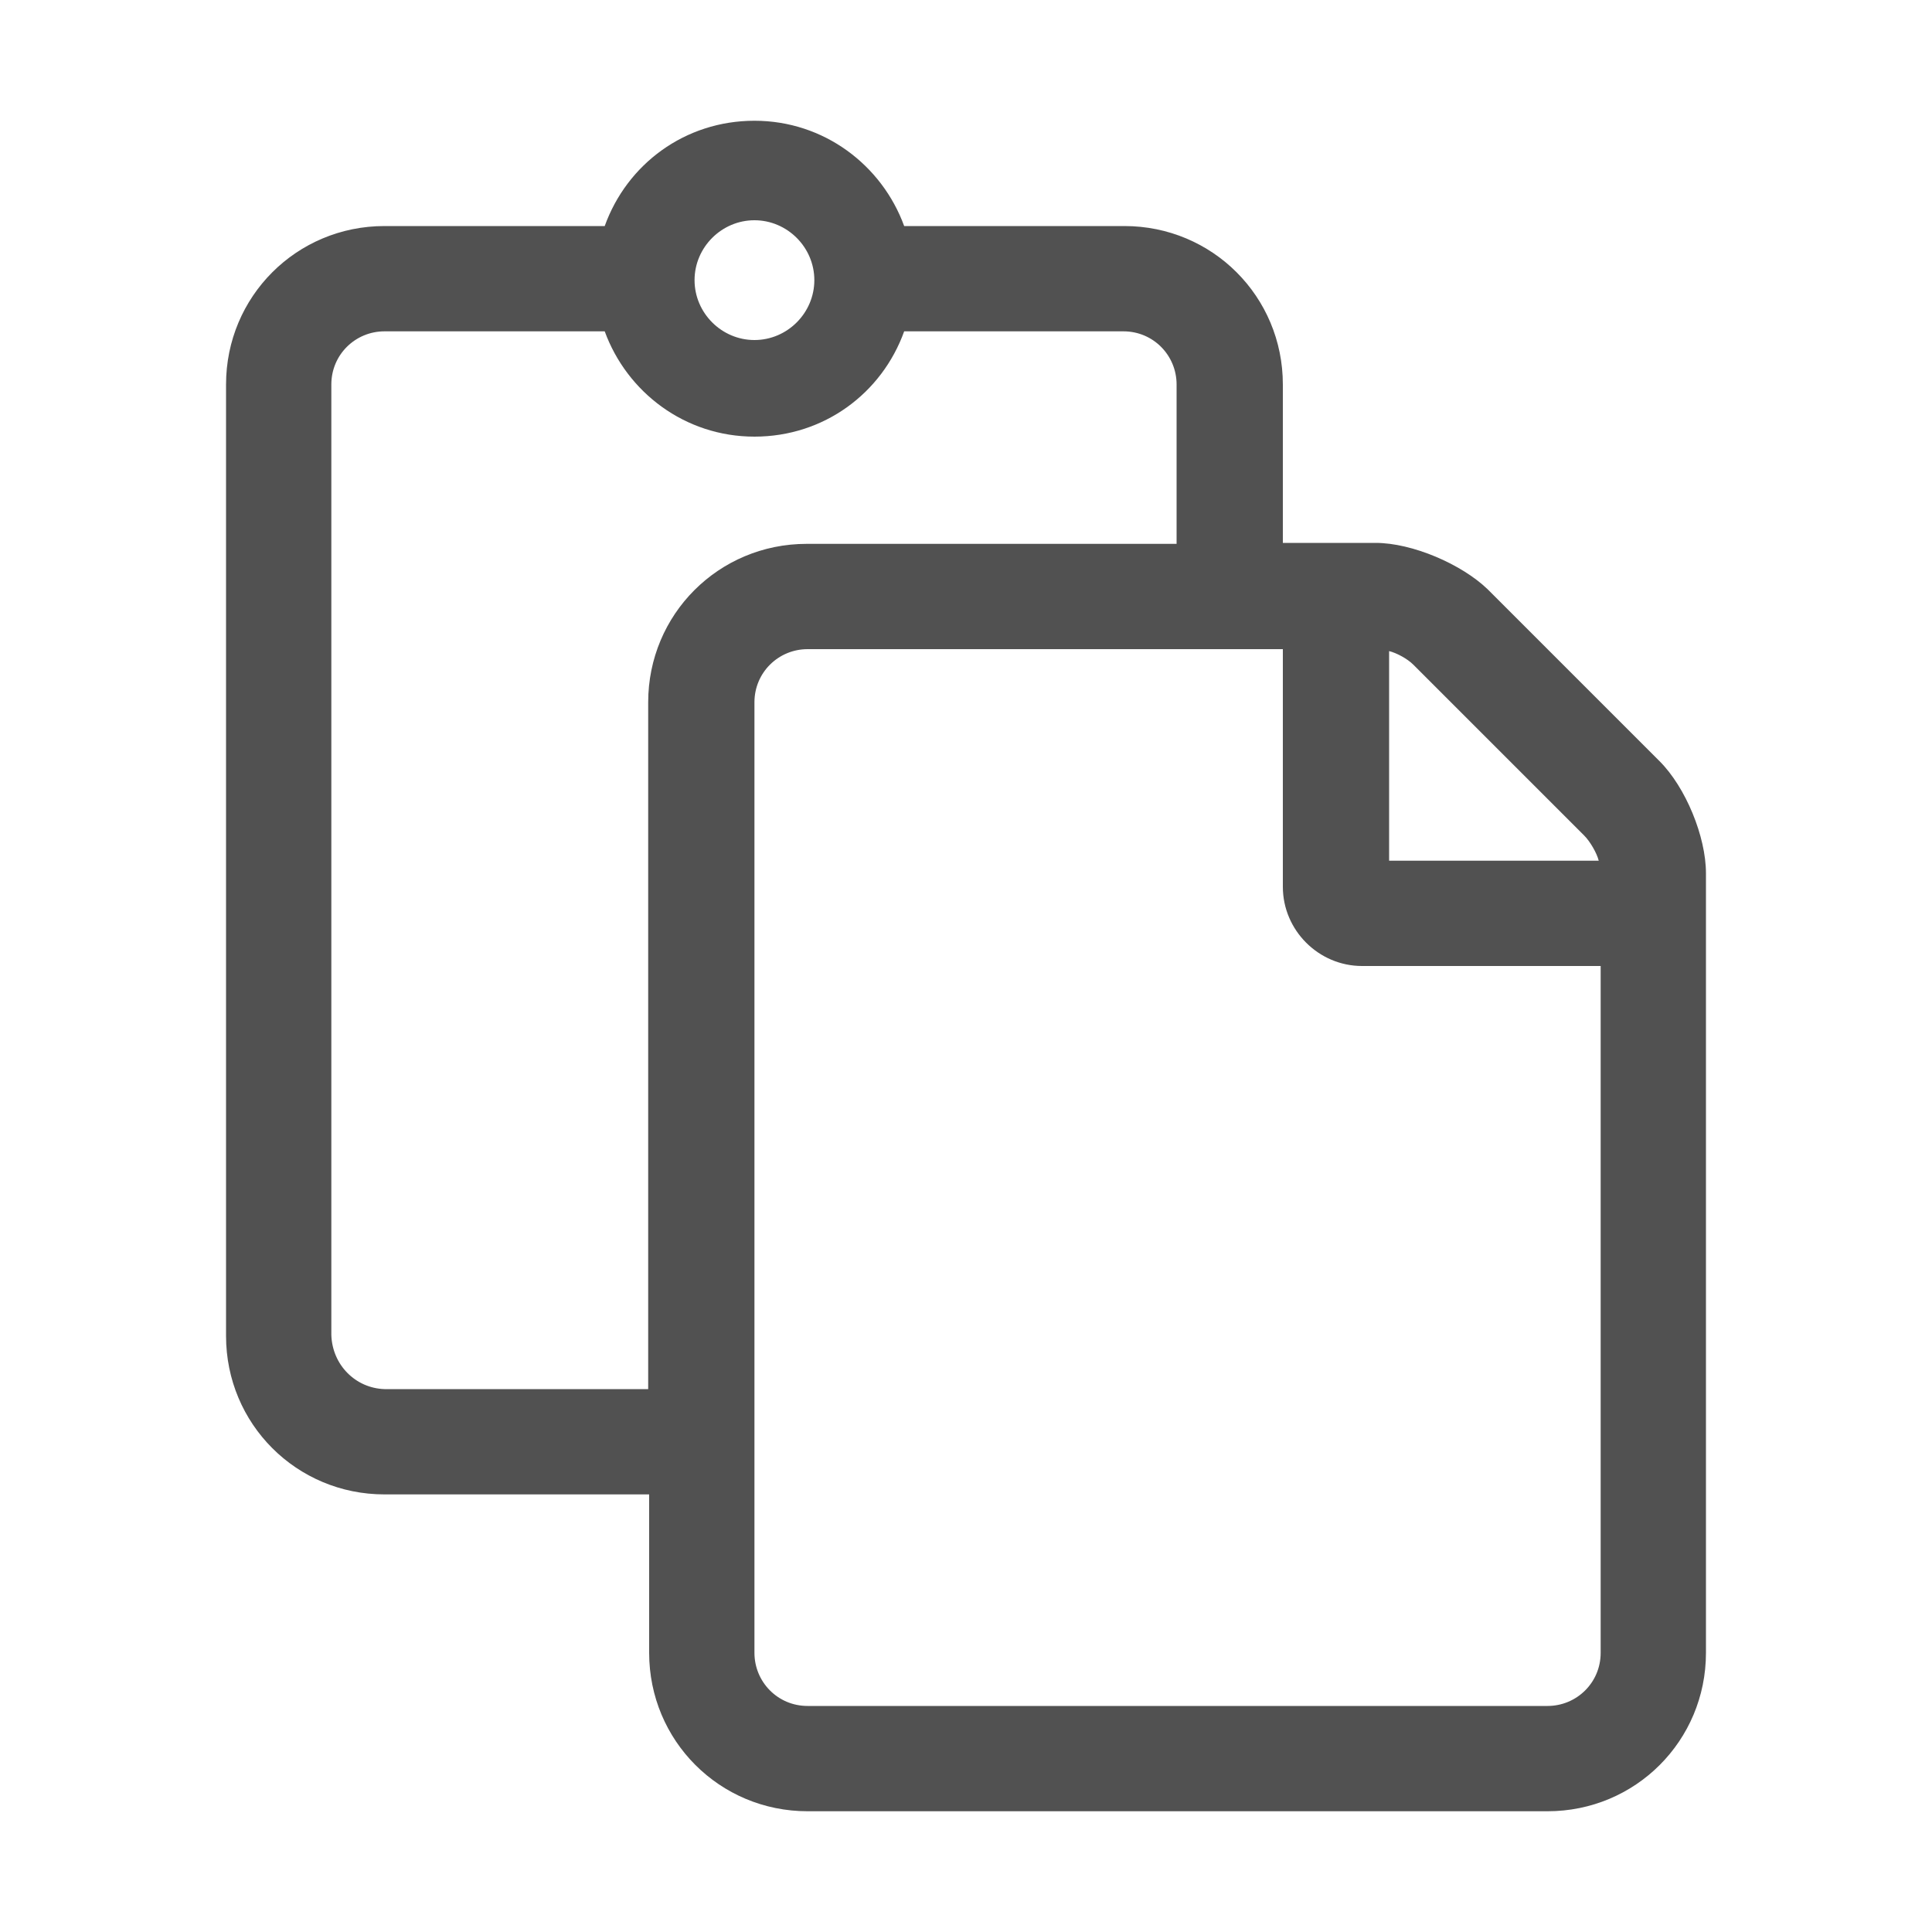 <?xml version="1.0" standalone="no"?><!DOCTYPE svg PUBLIC "-//W3C//DTD SVG 1.1//EN" "http://www.w3.org/Graphics/SVG/1.1/DTD/svg11.dtd"><svg t="1735783095065" class="icon" viewBox="0 0 1024 1024" version="1.1" xmlns="http://www.w3.org/2000/svg" p-id="16732" xmlns:xlink="http://www.w3.org/1999/xlink" width="200" height="200"><path d="M879.616 403.456c13.824 13.824 24.576 39.936 24.576 59.392v413.184c0 46.592-37.376 83.968-83.968 83.968H428.032c-46.592 0-83.968-37.376-83.968-83.968v-83.968H203.776c-46.592 0-83.968-37.376-83.968-83.968V203.776c0-46.592 37.376-83.968 83.968-83.968h116.736c11.776-32.768 42.496-55.808 79.36-55.808s67.584 23.552 79.36 55.808h116.736c46.592 0 83.968 37.376 83.968 83.968v83.968h49.152c19.456 0 45.568 11.264 59.392 24.576l91.136 91.136z m-39.936 39.424l-90.624-90.624c-3.072-3.072-8.704-6.144-12.8-7.168v111.104h111.104c-1.024-4.096-4.608-10.24-7.68-13.312zM399.872 116.736c-17.408 0-31.744 14.336-31.744 31.744s14.336 31.744 31.744 31.744 31.744-14.336 31.744-31.744-14.336-31.744-31.744-31.744z m-196.096 619.52h139.776V372.224c0-46.592 37.376-83.968 83.968-83.968h196.096V203.776c0-15.36-12.288-28.16-28.16-28.16H479.232c-11.776 32.768-42.496 55.808-79.36 55.808s-67.584-23.552-79.36-55.808H203.776c-15.36 0-28.16 12.288-28.16 28.16v503.808c0.512 15.872 12.8 28.16 28.16 28.672z m616.448 167.936c15.36 0 28.16-12.288 28.16-28.16V512H721.92c-23.04 0-41.984-18.944-41.984-41.984V344.064H428.032c-15.36 0-28.16 12.288-28.16 28.16v503.808c0 15.36 12.288 28.16 28.16 28.16h392.192z" p-id="16733" fill="#515151"></path></svg>